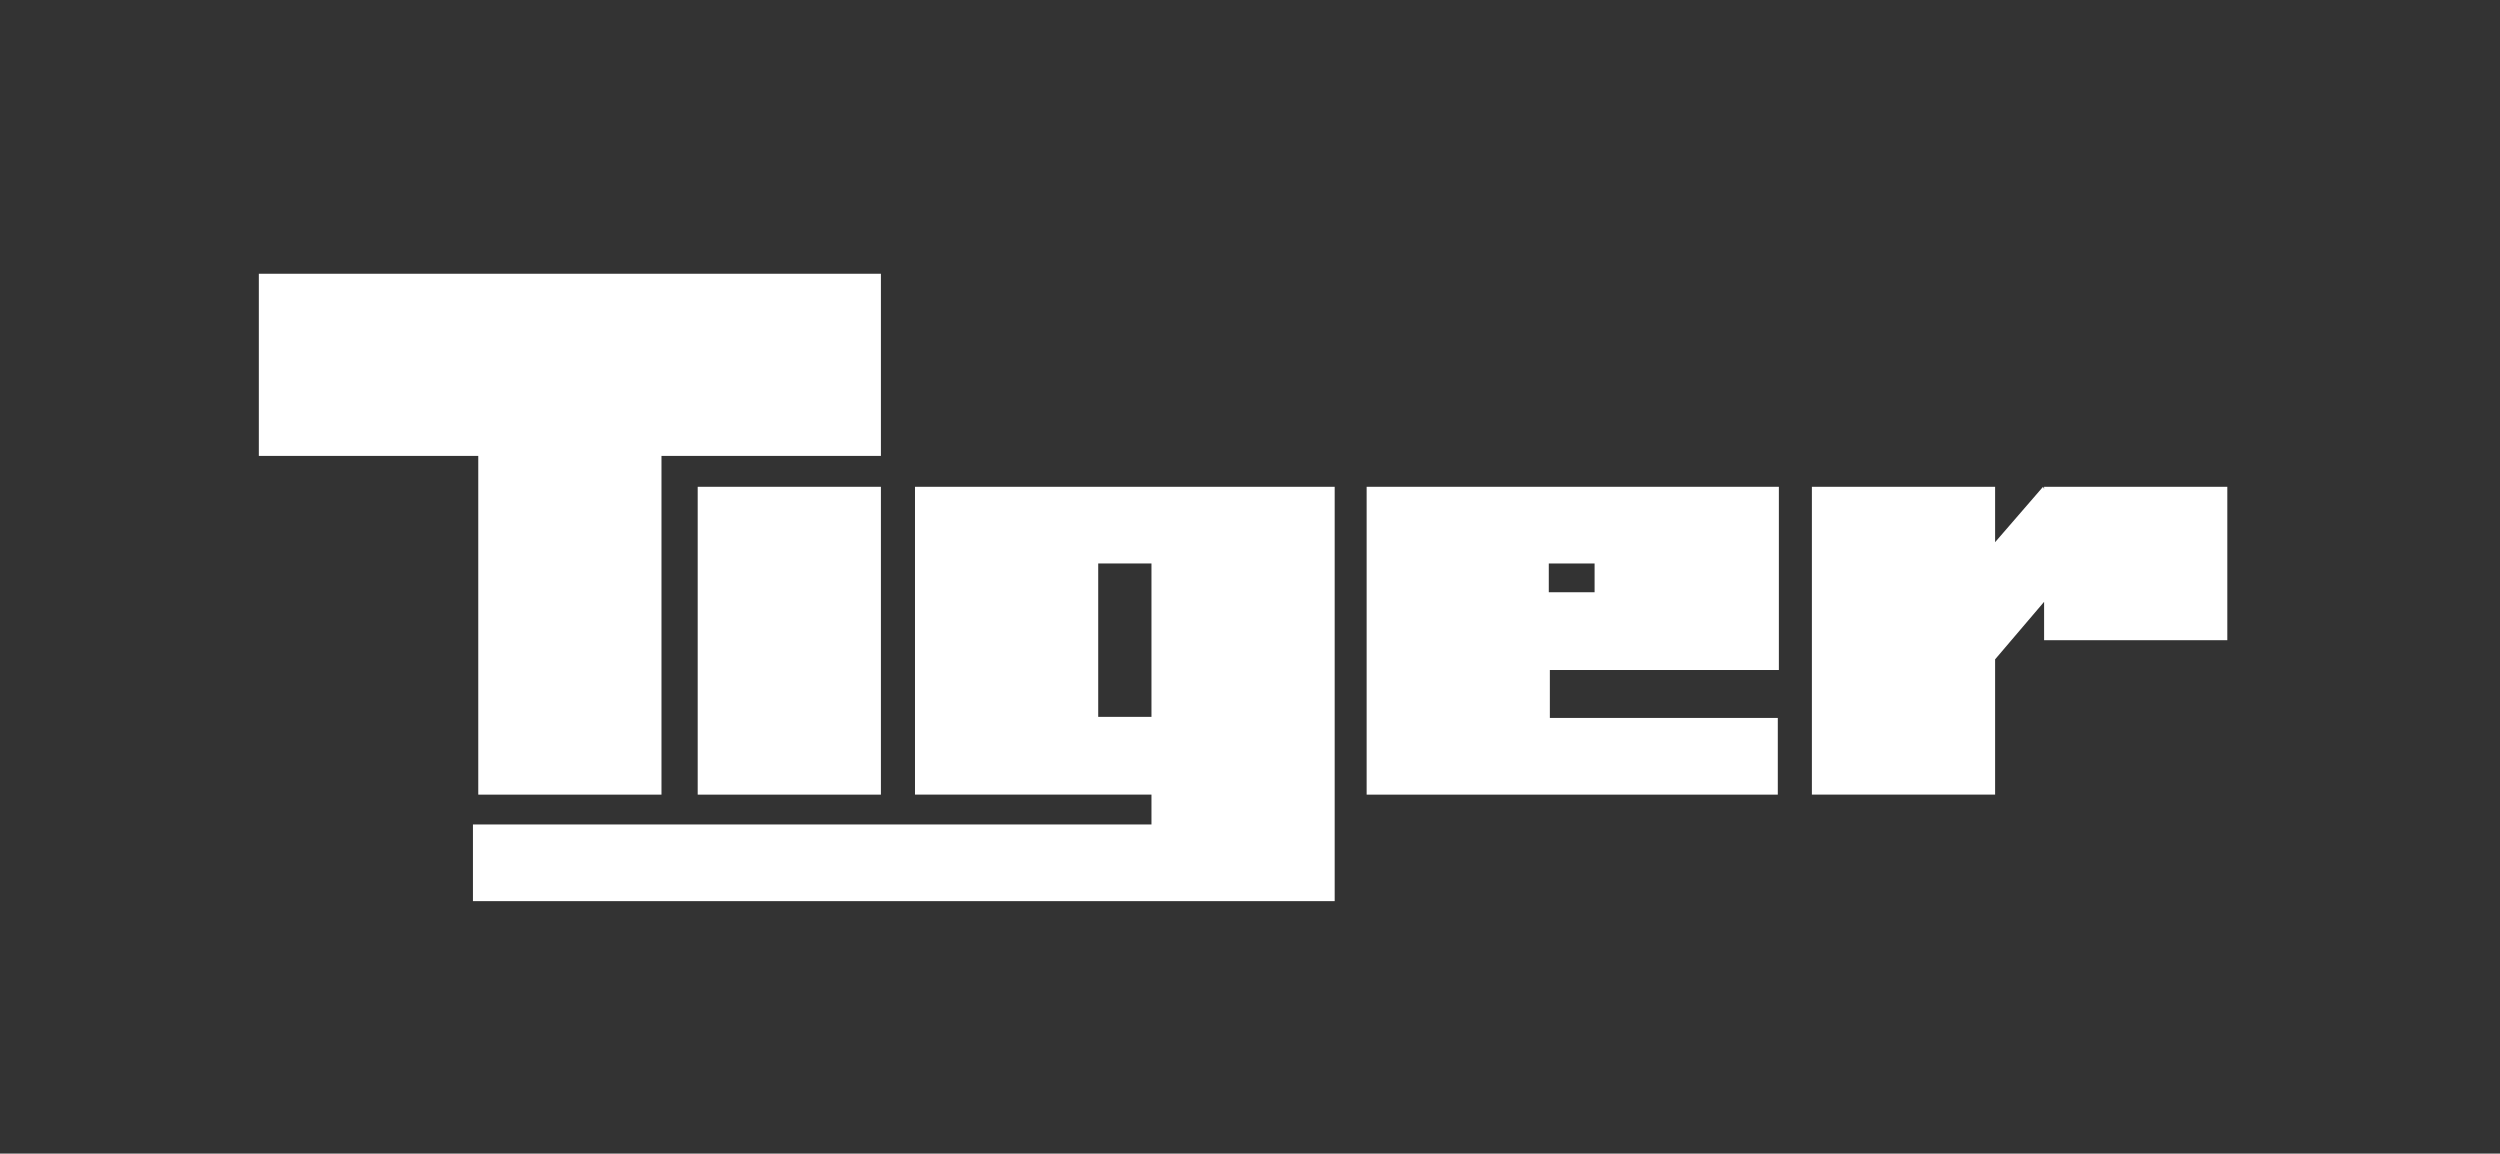 <?xml version="1.0" encoding="utf-8"?>
<!-- Generator: Adobe Illustrator 21.0.2, SVG Export Plug-In . SVG Version: 6.00 Build 0)  -->
<svg version="1.1" id="Layer_1" xmlns="http://www.w3.org/2000/svg" xmlns:xlink="http://www.w3.org/1999/xlink" x="0px" y="0px"
	 viewBox="0 0 234.7 108.3" style="enable-background:new 0 0 234.7 108.3;" xml:space="preserve">
<rect x="0" y="0" width="234.7" height="108.3" fill="#333333" stroke="none"/>
<style type="text/css">
	.st0{fill:#FFFFFF;}
</style>
<g>
	<path class="st0" d="M85.9,45.7v28.9h22.2v2.8H44.4v7.2h80.9V74.6v-7.2V52.9v-7.2H85.9z M108.1,67.3h-5V52.9h5V67.3z"/>
	<polygon class="st0" points="44.9,74.6 62.1,74.6 62.1,42.8 82.7,42.8 82.7,25.7 24.3,25.7 24.3,42.8 44.9,42.8 	"/>
	<rect x="65.5" y="45.7" class="st0" width="17.2" height="28.9"/>
	<path class="st0" d="M128.3,45.7v28.9h38.6v-7.2h-21.4v-4.5h21.4h0.1V45.7h-0.1H128.3z M145.4,55.6v-2.7h4.3v2.7H145.4z"/>
	<polygon class="st0" points="191.9,45.7 191.9,45.9 191.8,45.7 187.3,50.9 187.3,45.7 170.1,45.7 170.1,74.6 187.3,74.6 
		187.3,61.9 191.9,56.5 191.9,60.1 209.1,60.1 209.1,45.7 	"/>
</g>
</svg>
